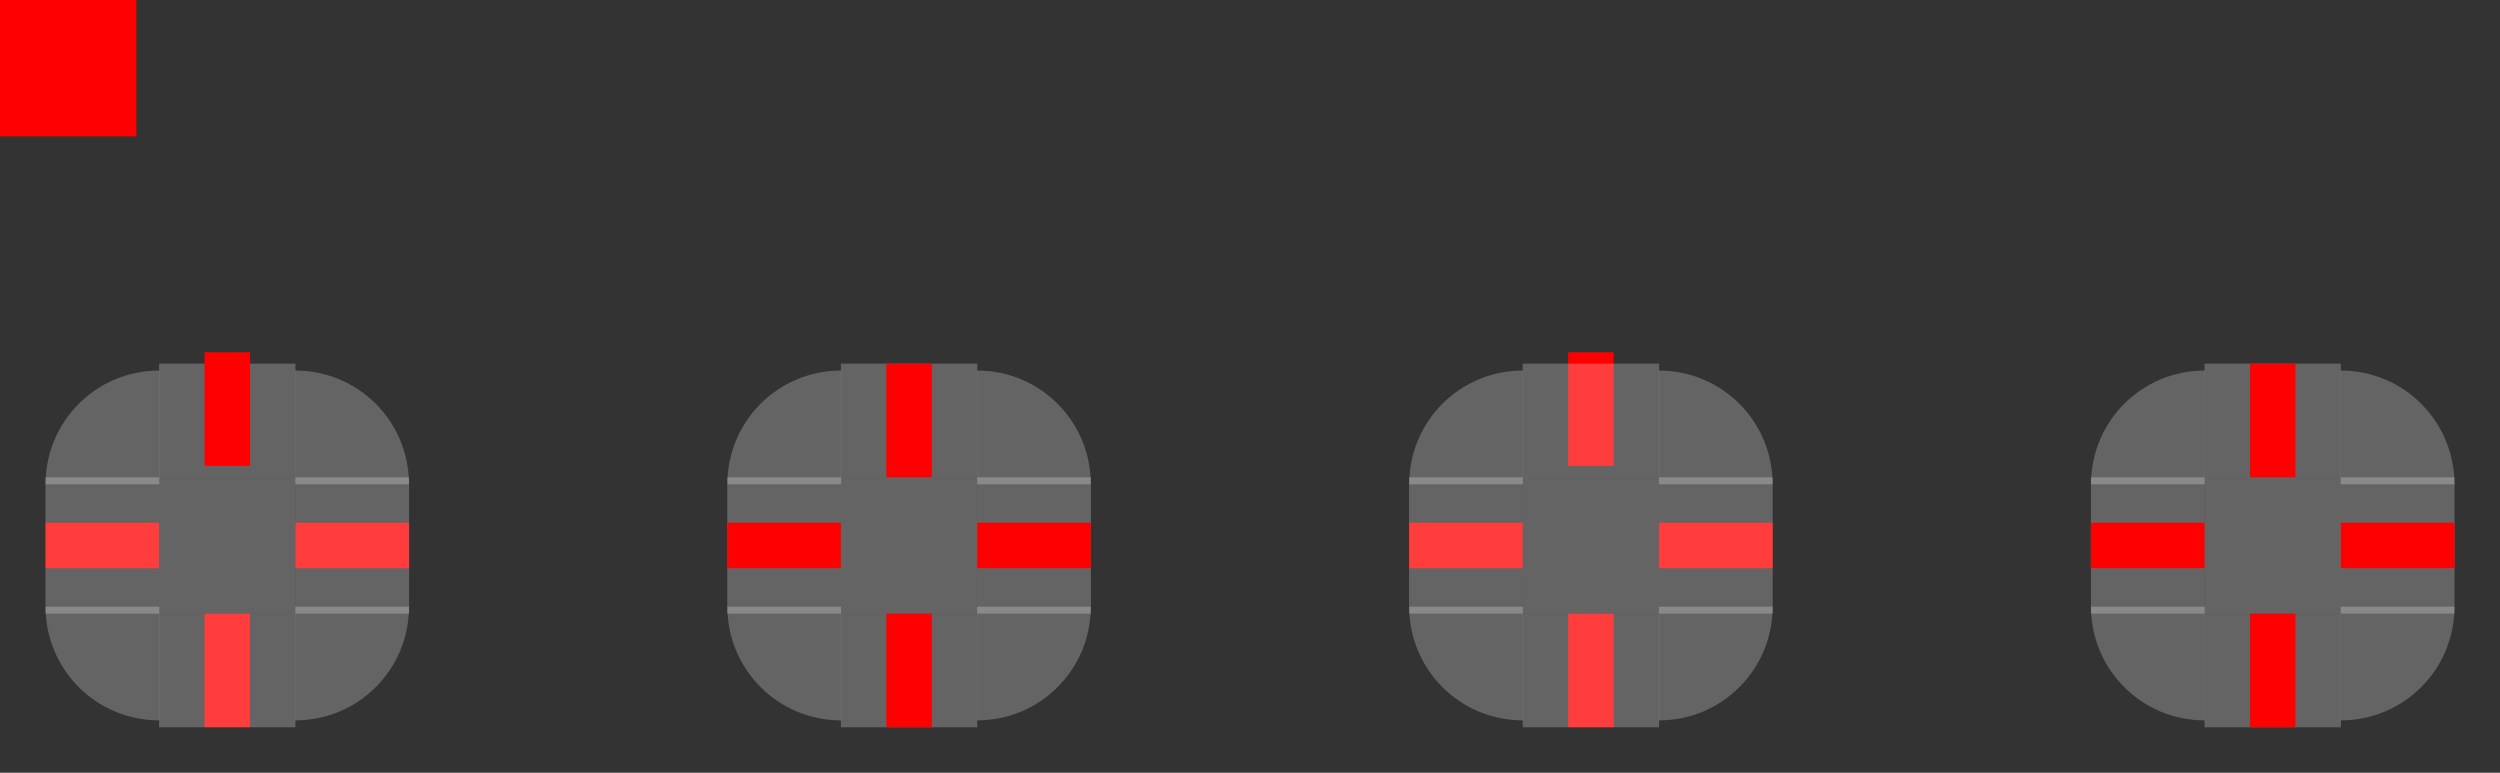 <svg xmlns="http://www.w3.org/2000/svg" width="110" height="34" version="1.1">
 <rect width="100%" height="100%" fill="#333333" stroke="none"/>
 <rect id="hint-tile-center" style="fill:#ff0000" width="6" height="6" x="0" y="0"/>
 <rect id="south-focus-hint-right-margin" style="fill:#ff0000" width="5" height="2" x="-78" y="-25" transform="scale(-1)"/>
 <rect id="south-focus-hint-left-margin" style="fill:#ff0000" width="5" height="2" x="-67" y="-25" transform="scale(-1)"/>
 <rect id="south-focus-hint-bottom-margin" style="fill:#ff0000" width="2" height="5" x="-71" y="-32" transform="scale(-1)"/>
 <rect id="south-focus-hint-top-margin" style="fill:#ff0000" width="2" height="5" x="-71" y="-20.5" transform="scale(-1)"/>
 <g id="west-active-tab-top" transform="translate(-218,-115)">
  <g style="opacity:0.001" transform="matrix(0.187,0,0,0.833,221.438,-627.629)">
   <path style="opacity:0.24;fill:#ffffff" transform="matrix(0,-1,-1,0,0,0)" d="m -916.36,-51 8.4,-0.003 v 32 L -916.36,-19 Z"/>
  </g>
  <path style="opacity:0.24;fill:#ffffff" transform="matrix(0,-1,-1,0,0,0)" d="M -136,-231 H -131 v 6 h -5 z"/>
 </g>
 <g id="west-active-tab-topleft" transform="matrix(0.417,0,0,0.417,-3.417,-363.317)">
  <path style="opacity:0.001" d="M 8.2,905.56 V 922.36 H 25 l 8e-6,-16.8 z"/>
  <path style="opacity:0.24;fill:#ffffff" d="m 25,910.36 c -6.648,0 -12,5.352 -12,12 h 12 c 8e-6,0 0,-12 0,-12 z"/>
 </g>
 <rect id="west-focus-hint-right-margin" style="fill:#ff0000" width="5" height="2" x="-18" y="-25" transform="scale(-1)"/>
 <rect id="west-focus-hint-left-margin" style="fill:#ff0000" width="5" height="2" x="-7" y="-25" transform="scale(-1)"/>
 <rect id="west-focus-hint-bottom-margin" style="fill:#ff0000" width="2" height="5" x="-11" y="-32" transform="scale(-1)"/>
 <rect id="west-focus-hint-top-margin" style="fill:#ff0000" width="2" height="5" x="-11" y="-20.5" transform="scale(-1)"/>
 <g id="west-active-tab-left" transform="rotate(-90,61.5,190.5)">
  <g style="opacity:0.001" transform="matrix(0.187,0,0,0.833,221.438,-627.629)">
   <path style="opacity:0.24;fill:#ffffff" transform="matrix(0,-1,-1,0,0,0)" d="m -916.36,-51 8.4,-0.003 v 32 L -916.36,-19 Z"/>
  </g>
  <path style="opacity:0.24;fill:#ffffff" transform="matrix(0,-1,-1,0,0,0)" d="M -136,-231 H -131 v 6 h -5 z"/>
 </g>
 <g id="west-active-tab-topright" transform="matrix(-0.417,0,0,0.417,23.417,-363.317)">
  <path style="opacity:0.001" d="M 8.2,905.56 V 922.36 H 25 l 8e-6,-16.8 z"/>
  <path style="opacity:0.24;fill:#ffffff" d="m 25,910.36 c -6.648,0 -12,5.352 -12,12 h 12 c 8e-6,0 0,-12 0,-12 z"/>
 </g>
 <g id="west-active-tab-right" transform="matrix(0,-1,-1,0,149,252)">
  <g style="opacity:0.001" transform="matrix(0.187,0,0,0.833,221.438,-627.629)">
   <path style="opacity:0.24;fill:#ffffff" transform="matrix(0,-1,-1,0,0,0)" d="m -916.36,-51 8.4,-0.003 v 32 L -916.36,-19 Z"/>
  </g>
  <path style="opacity:0.24;fill:#ffffff" transform="matrix(0,-1,-1,0,0,0)" d="M -136,-231 H -131 v 6 h -5 z"/>
 </g>
 <g id="west-active-tab-bottom" transform="matrix(1,0,0,-1,-218,163)">
  <g style="opacity:0.001" transform="matrix(0.187,0,0,0.833,221.438,-627.629)">
   <path style="opacity:0.24;fill:#ffffff" transform="matrix(0,-1,-1,0,0,0)" d="m -916.36,-51 8.4,-0.003 v 32 L -916.36,-19 Z"/>
  </g>
  <path style="opacity:0.24;fill:#ffffff" transform="matrix(0,-1,-1,0,0,0)" d="M -136,-231 H -131 v 6 h -5 z"/>
 </g>
 <g id="west-active-tab-bottomleft" transform="matrix(0.417,0,0,-0.417,-3.417,411.317)">
  <path style="opacity:0.001" d="M 8.2,905.56 V 922.36 H 25 l 8e-6,-16.8 z"/>
  <path style="opacity:0.24;fill:#ffffff" d="m 25,910.36 c -6.648,0 -12,5.352 -12,12 h 12 c 8e-6,0 0,-12 0,-12 z"/>
 </g>
 <g id="west-active-tab-bottomright" transform="matrix(-0.417,0,0,-0.417,23.417,411.317)">
  <path style="opacity:0.001" d="M 8.2,905.56 V 922.36 H 25 l 8e-6,-16.8 z"/>
  <path style="opacity:0.24;fill:#ffffff" d="m 25,910.36 c -6.648,0 -12,5.352 -12,12 h 12 c 8e-6,0 0,-12 0,-12 z"/>
 </g>
 <path id="west-active-tab-center" style="opacity:0.24;fill:#ffffff" d="m 13,27 v -6 H 7 v 6 z"/>
 <g id="north-active-tab-top" transform="translate(-188,-115)">
  <g style="opacity:0.001" transform="matrix(0.187,0,0,0.833,221.438,-627.629)">
   <path style="opacity:0.24;fill:#ffffff" transform="matrix(0,-1,-1,0,0,0)" d="m -916.36,-51 8.4,-0.003 v 32 L -916.36,-19 Z"/>
  </g>
  <path style="opacity:0.24;fill:#ffffff" transform="matrix(0,-1,-1,0,0,0)" d="M -136,-231 H -131 v 6 h -5 z"/>
 </g>
 <g id="north-active-tab-topleft" transform="matrix(0.417,0,0,0.417,26.583,-363.317)">
  <path style="opacity:0.001" d="M 8.2,905.56 V 922.36 H 25 l 8e-6,-16.8 z"/>
  <path style="opacity:0.24;fill:#ffffff" d="m 25,910.36 c -6.648,0 -12,5.352 -12,12 h 12 c 8e-6,0 0,-12 0,-12 z"/>
 </g>
 <g id="north-active-tab-left" transform="rotate(-90,76.5,175.5)">
  <g style="opacity:0.001" transform="matrix(0.187,0,0,0.833,221.438,-627.629)">
   <path style="opacity:0.24;fill:#ffffff" transform="matrix(0,-1,-1,0,0,0)" d="m -916.36,-51 8.4,-0.003 v 32 L -916.36,-19 Z"/>
  </g>
  <path style="opacity:0.24;fill:#ffffff" transform="matrix(0,-1,-1,0,0,0)" d="M -136,-231 H -131 v 6 h -5 z"/>
 </g>
 <g id="north-active-tab-topright" transform="matrix(-0.417,0,0,0.417,53.417,-363.317)">
  <path style="opacity:0.001" d="M 8.2,905.56 V 922.36 H 25 l 8e-6,-16.8 z"/>
  <path style="opacity:0.24;fill:#ffffff" d="m 25,910.36 c -6.648,0 -12,5.352 -12,12 h 12 c 8e-6,0 0,-12 0,-12 z"/>
 </g>
 <g id="north-active-tab-right" transform="matrix(0,-1,-1,0,179,252)">
  <g style="opacity:0.001" transform="matrix(0.187,0,0,0.833,221.438,-627.629)">
   <path style="opacity:0.24;fill:#ffffff" transform="matrix(0,-1,-1,0,0,0)" d="m -916.36,-51 8.4,-0.003 v 32 L -916.36,-19 Z"/>
  </g>
  <path style="opacity:0.24;fill:#ffffff" transform="matrix(0,-1,-1,0,0,0)" d="M -136,-231 H -131 v 6 h -5 z"/>
 </g>
 <g id="north-active-tab-bottom" transform="matrix(1,0,0,-1,-188,163)">
  <g style="opacity:0.001" transform="matrix(0.187,0,0,0.833,221.438,-627.629)">
   <path style="opacity:0.24;fill:#ffffff" transform="matrix(0,-1,-1,0,0,0)" d="m -916.36,-51 8.4,-0.003 v 32 L -916.36,-19 Z"/>
  </g>
  <path style="opacity:0.24;fill:#ffffff" transform="matrix(0,-1,-1,0,0,0)" d="M -136,-231 H -131 v 6 h -5 z"/>
 </g>
 <g id="north-active-tab-bottomleft" transform="matrix(0.417,0,0,-0.417,26.583,411.317)">
  <path style="opacity:0.001" d="M 8.2,905.56 V 922.36 H 25 l 8e-6,-16.8 z"/>
  <path style="opacity:0.24;fill:#ffffff" d="m 25,910.36 c -6.648,0 -12,5.352 -12,12 h 12 c 8e-6,0 0,-12 0,-12 z"/>
 </g>
 <g id="north-active-tab-bottomright" transform="matrix(-0.417,0,0,-0.417,53.417,411.317)">
  <path style="opacity:0.001" d="M 8.2,905.56 V 922.36 H 25 l 8e-6,-16.8 z"/>
  <path style="opacity:0.24;fill:#ffffff" d="m 25,910.36 c -6.648,0 -12,5.352 -12,12 h 12 c 8e-6,0 0,-12 0,-12 z"/>
 </g>
 <path id="north-active-tab-center" style="opacity:0.24;fill:#ffffff" d="m 43,27 v -6 h -6 v 6 z"/>
 <rect id="north-focus-hint-right-margin" style="fill:#ff0000" width="5" height="2" x="-48" y="-25" transform="scale(-1)"/>
 <rect id="north-focus-hint-left-margin" style="fill:#ff0000" width="5" height="2" x="-37" y="-25" transform="scale(-1)"/>
 <rect id="north-focus-hint-bottom-margin" style="fill:#ff0000" width="2" height="5" x="-41" y="-32" transform="scale(-1)"/>
 <rect id="north-focus-hint-top-margin" style="fill:#ff0000" width="2" height="5" x="-41" y="-21" transform="scale(-1)"/>
 <g id="south-active-tab-top" transform="translate(-158,-115)">
  <g style="opacity:0.001" transform="matrix(0.187,0,0,0.833,221.438,-627.629)">
   <path style="opacity:0.24;fill:#ffffff" transform="matrix(0,-1,-1,0,0,0)" d="m -916.36,-51 8.4,-0.003 v 32 L -916.36,-19 Z"/>
  </g>
  <path style="opacity:0.24;fill:#ffffff" transform="matrix(0,-1,-1,0,0,0)" d="M -136,-231 H -131 v 6 h -5 z"/>
 </g>
 <g id="south-active-tab-topleft" transform="matrix(0.417,0,0,0.417,56.583,-363.317)">
  <path style="opacity:0.001" d="M 8.2,905.56 V 922.36 H 25 l 8e-6,-16.8 z"/>
  <path style="opacity:0.24;fill:#ffffff" d="m 25,910.36 c -6.648,0 -12,5.352 -12,12 h 12 c 8e-6,0 0,-12 0,-12 z"/>
 </g>
 <g id="south-active-tab-left" transform="rotate(-90,91.5,160.5)">
  <g style="opacity:0.001" transform="matrix(0.187,0,0,0.833,221.438,-627.629)">
   <path style="opacity:0.24;fill:#ffffff" transform="matrix(0,-1,-1,0,0,0)" d="m -916.36,-51 8.4,-0.003 v 32 L -916.36,-19 Z"/>
  </g>
  <path style="opacity:0.24;fill:#ffffff" transform="matrix(0,-1,-1,0,0,0)" d="M -136,-231 H -131 v 6 h -5 z"/>
 </g>
 <g id="south-active-tab-topright" transform="matrix(-0.417,0,0,0.417,83.417,-363.317)">
  <path style="opacity:0.001" d="M 8.2,905.56 V 922.36 H 25 l 8e-6,-16.8 z"/>
  <path style="opacity:0.24;fill:#ffffff" d="m 25,910.36 c -6.648,0 -12,5.352 -12,12 h 12 c 8e-6,0 0,-12 0,-12 z"/>
 </g>
 <g id="south-active-tab-right" transform="matrix(0,-1,-1,0,209,252)">
  <g style="opacity:0.001" transform="matrix(0.187,0,0,0.833,221.438,-627.629)">
   <path style="opacity:0.24;fill:#ffffff" transform="matrix(0,-1,-1,0,0,0)" d="m -916.36,-51 8.4,-0.003 v 32 L -916.36,-19 Z"/>
  </g>
  <path style="opacity:0.24;fill:#ffffff" transform="matrix(0,-1,-1,0,0,0)" d="M -136,-231 H -131 v 6 h -5 z"/>
 </g>
 <g id="south-active-tab-bottom" transform="matrix(1,0,0,-1,-158,163)">
  <g style="opacity:0.001" transform="matrix(0.187,0,0,0.833,221.438,-627.629)">
   <path style="opacity:0.24;fill:#ffffff" transform="matrix(0,-1,-1,0,0,0)" d="m -916.36,-51 8.4,-0.003 v 32 L -916.36,-19 Z"/>
  </g>
  <path style="opacity:0.24;fill:#ffffff" transform="matrix(0,-1,-1,0,0,0)" d="M -136,-231 H -131 v 6 h -5 z"/>
 </g>
 <g id="south-active-tab-bottomleft" transform="matrix(0.417,0,0,-0.417,56.583,411.317)">
  <path style="opacity:0.001" d="M 8.2,905.56 V 922.36 H 25 l 8e-6,-16.8 z"/>
  <path style="opacity:0.24;fill:#ffffff" d="m 25,910.36 c -6.648,0 -12,5.352 -12,12 h 12 c 8e-6,0 0,-12 0,-12 z"/>
 </g>
 <g id="south-active-tab-bottomright" transform="matrix(-0.417,0,0,-0.417,83.417,411.317)">
  <path style="opacity:0.001" d="M 8.2,905.56 V 922.36 H 25 l 8e-6,-16.8 z"/>
  <path style="opacity:0.24;fill:#ffffff" d="m 25,910.36 c -6.648,0 -12,5.352 -12,12 h 12 c 8e-6,0 0,-12 0,-12 z"/>
 </g>
 <path id="south-active-tab-center" style="opacity:0.24;fill:#ffffff" d="m 73,27 v -6 h -6 v 6 z"/>
 <g id="east-active-tab-top" transform="translate(-128,-115)">
  <g style="opacity:0.001" transform="matrix(0.187,0,0,0.833,221.438,-627.629)">
   <path style="opacity:0.24;fill:#ffffff" transform="matrix(0,-1,-1,0,0,0)" d="m -916.36,-51 8.4,-0.003 v 32 L -916.36,-19 Z"/>
  </g>
  <path style="opacity:0.24;fill:#ffffff" transform="matrix(0,-1,-1,0,0,0)" d="M -136,-231 H -131 v 6 h -5 z"/>
 </g>
 <g id="east-active-tab-topleft" transform="matrix(0.417,0,0,0.417,86.583,-363.317)">
  <path style="opacity:0.001" d="M 8.2,905.56 V 922.36 H 25 l 8e-6,-16.8 z"/>
  <path style="opacity:0.24;fill:#ffffff" d="m 25,910.36 c -6.648,0 -12,5.352 -12,12 h 12 c 8e-6,0 0,-12 0,-12 z"/>
 </g>
 <g id="east-active-tab-left" transform="rotate(-90,106.5,145.5)">
  <g style="opacity:0.001" transform="matrix(0.187,0,0,0.833,221.438,-627.629)">
   <path style="opacity:0.24;fill:#ffffff" transform="matrix(0,-1,-1,0,0,0)" d="m -916.36,-51 8.4,-0.003 v 32 L -916.36,-19 Z"/>
  </g>
  <path style="opacity:0.24;fill:#ffffff" transform="matrix(0,-1,-1,0,0,0)" d="M -136,-231 H -131 v 6 h -5 z"/>
 </g>
 <g id="east-active-tab-topright" transform="matrix(-0.417,0,0,0.417,113.417,-363.317)">
  <path style="opacity:0.001" d="M 8.2,905.56 V 922.36 H 25 l 8e-6,-16.8 z"/>
  <path style="opacity:0.24;fill:#ffffff" d="m 25,910.36 c -6.648,0 -12,5.352 -12,12 h 12 c 8e-6,0 0,-12 0,-12 z"/>
 </g>
 <g id="east-active-tab-right" transform="matrix(0,-1,-1,0,239,252)">
  <g style="opacity:0.001" transform="matrix(0.187,0,0,0.833,221.438,-627.629)">
   <path style="opacity:0.24;fill:#ffffff" transform="matrix(0,-1,-1,0,0,0)" d="m -916.36,-51 8.4,-0.003 v 32 L -916.36,-19 Z"/>
  </g>
  <path style="opacity:0.24;fill:#ffffff" transform="matrix(0,-1,-1,0,0,0)" d="M -136,-231 H -131 v 6 h -5 z"/>
 </g>
 <g id="east-active-tab-bottom" transform="matrix(1,0,0,-1,-128,163)">
  <g style="opacity:0.001" transform="matrix(0.187,0,0,0.833,221.438,-627.629)">
   <path style="opacity:0.24;fill:#ffffff" transform="matrix(0,-1,-1,0,0,0)" d="m -916.36,-51 8.4,-0.003 v 32 L -916.36,-19 Z"/>
  </g>
  <path style="opacity:0.24;fill:#ffffff" transform="matrix(0,-1,-1,0,0,0)" d="M -136,-231 H -131 v 6 h -5 z"/>
 </g>
 <g id="east-active-tab-bottomleft" transform="matrix(0.417,0,0,-0.417,86.583,411.317)">
  <path style="opacity:0.001" d="M 8.2,905.56 V 922.36 H 25 l 8e-6,-16.8 z"/>
  <path style="opacity:0.24;fill:#ffffff" d="m 25,910.36 c -6.648,0 -12,5.352 -12,12 h 12 c 8e-6,0 0,-12 0,-12 z"/>
 </g>
 <g id="east-active-tab-bottomright" transform="matrix(-0.417,0,0,-0.417,113.417,411.317)">
  <path style="opacity:0.001" d="M 8.2,905.56 V 922.36 H 25 l 8e-6,-16.8 z"/>
  <path style="opacity:0.24;fill:#ffffff" d="m 25,910.36 c -6.648,0 -12,5.352 -12,12 h 12 c 8e-6,0 0,-12 0,-12 z"/>
 </g>
 <path id="east-active-tab-center" style="opacity:0.24;fill:#ffffff" d="m 103,27 v -6 h -6 v 6 z"/>
 <rect id="east-focus-hint-right-margin" style="fill:#ff0000" width="5" height="2" x="-108" y="-25" transform="scale(-1)"/>
 <rect id="east-focus-hint-left-margin" style="fill:#ff0000" width="5" height="2" x="-97" y="-25" transform="scale(-1)"/>
 <rect id="east-focus-hint-bottom-margin" style="fill:#ff0000" width="2" height="5" x="-101" y="-32" transform="scale(-1)"/>
 <rect id="east-focus-hint-top-margin" style="fill:#ff0000" width="2" height="5" x="-101" y="-21" transform="scale(-1)"/>
</svg>
